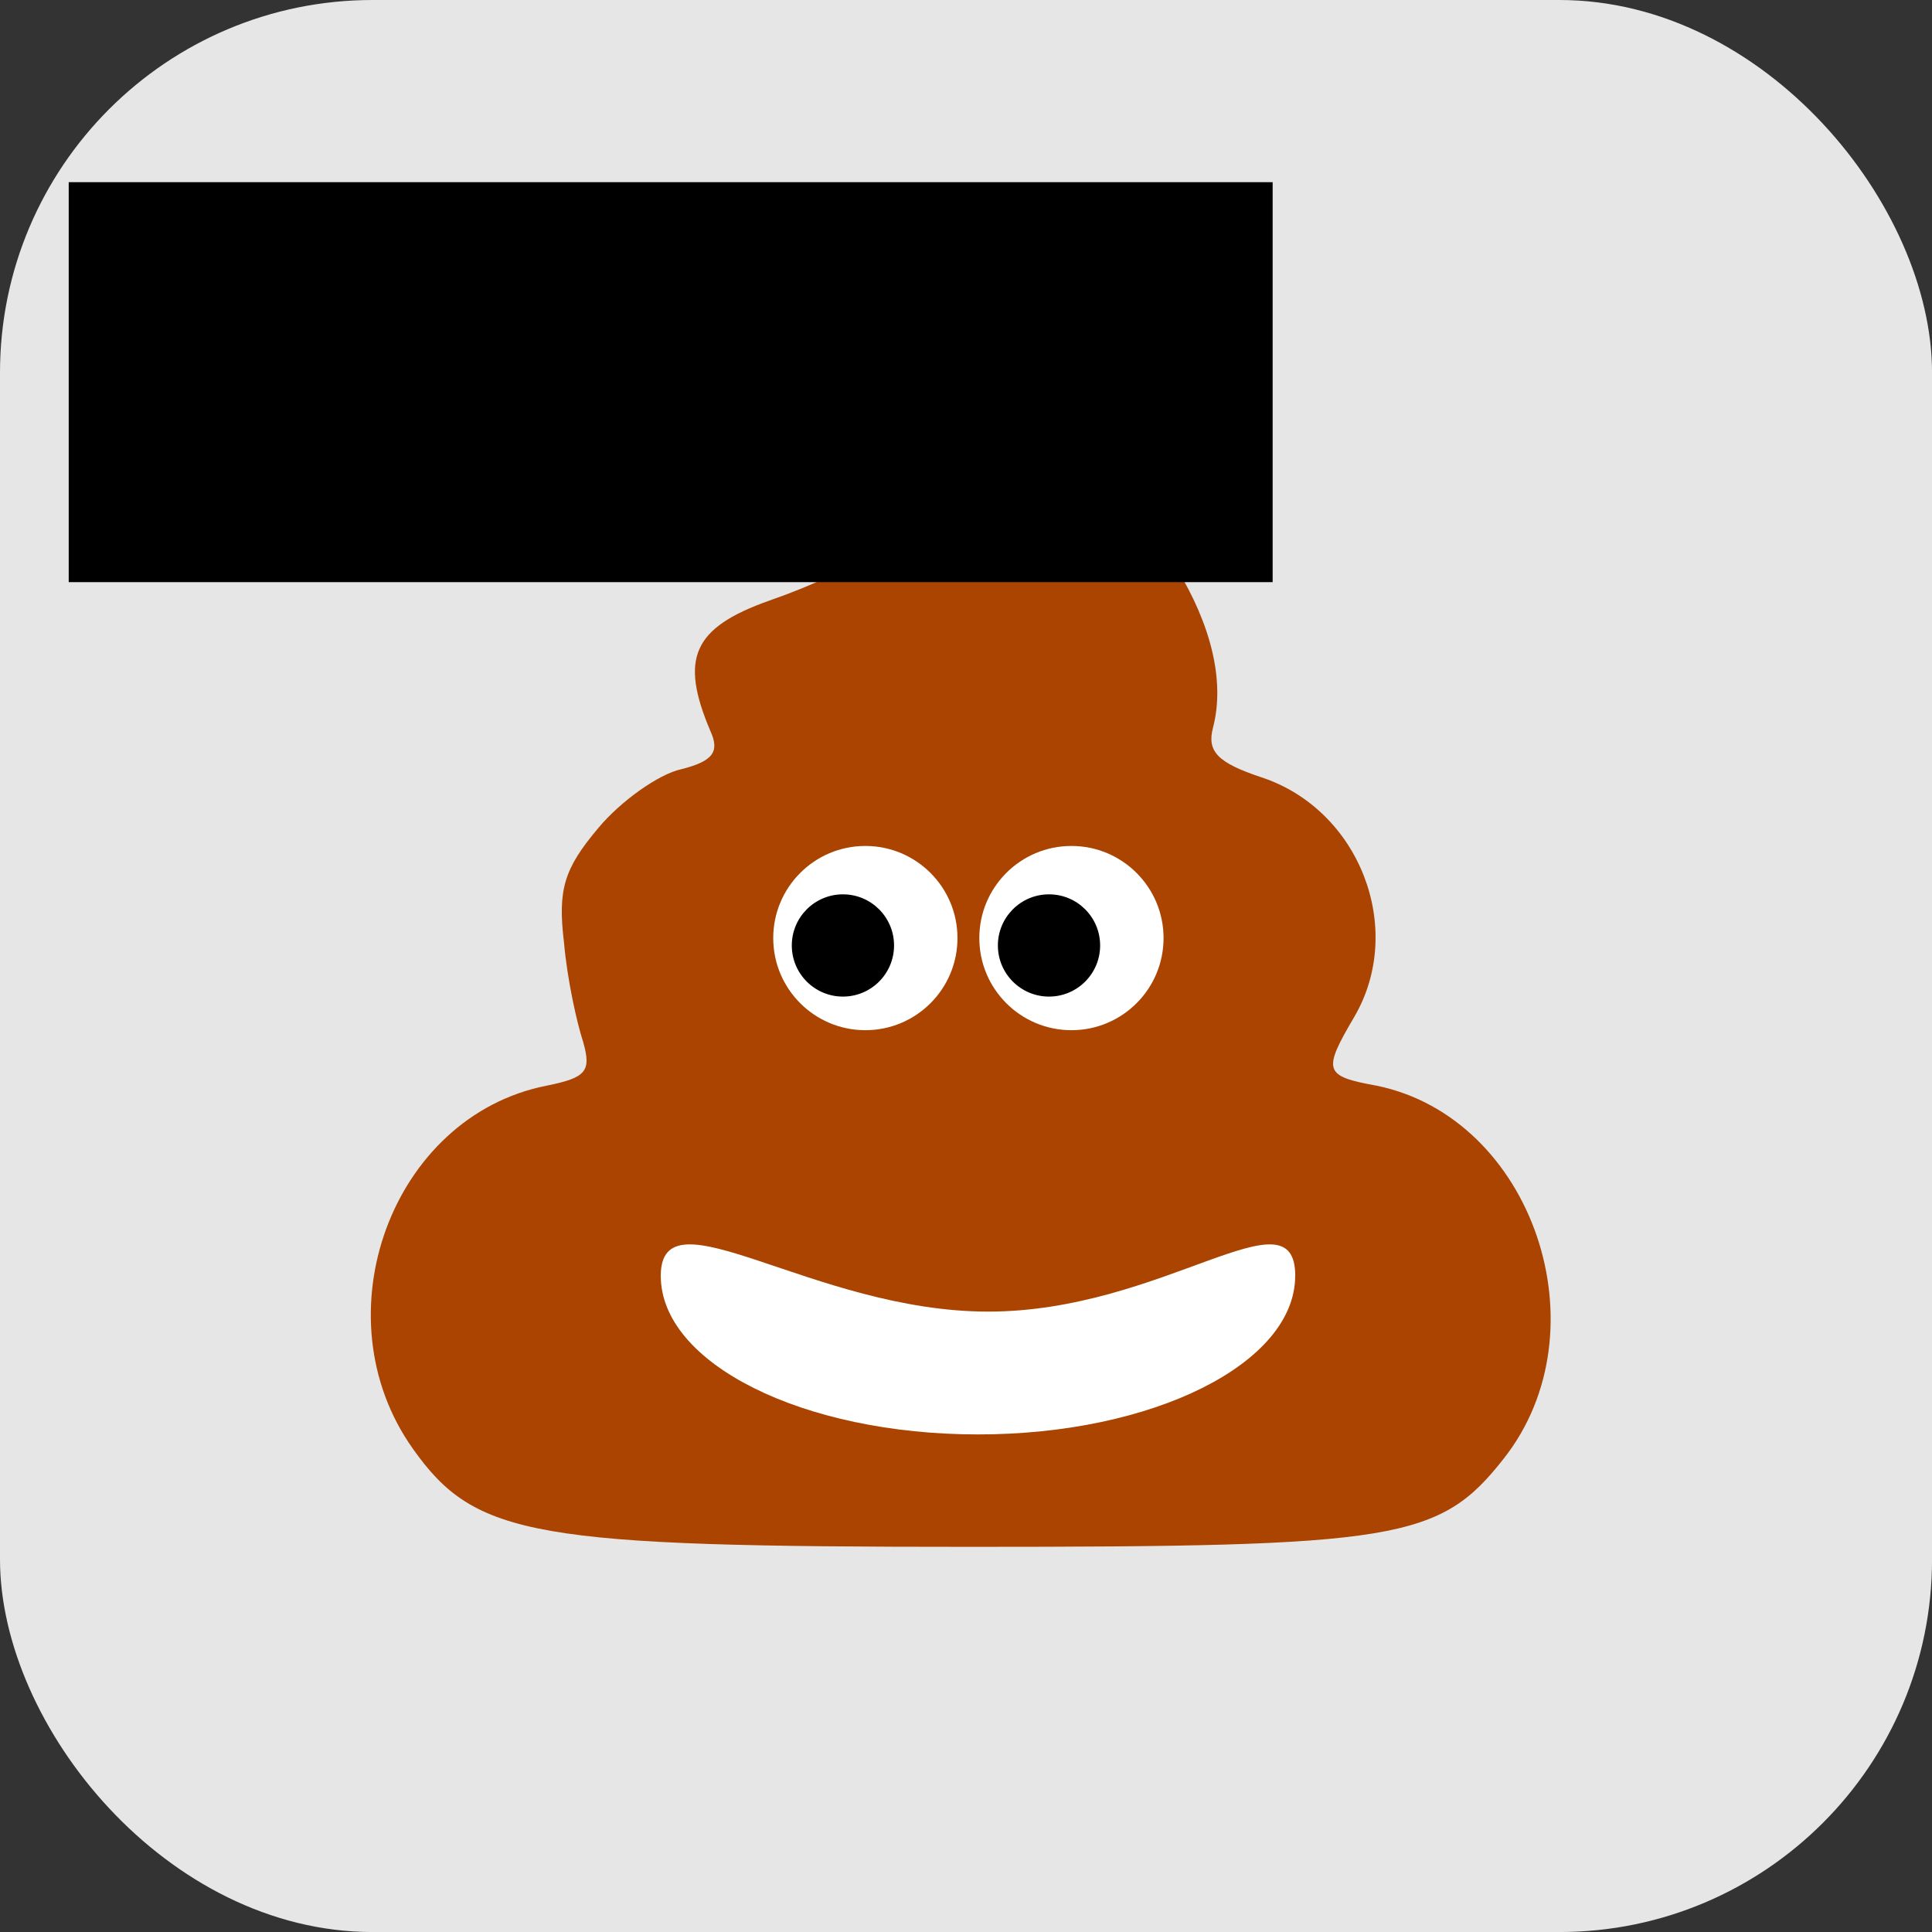 <?xml version="1.0" encoding="UTF-8" standalone="no"?>
<svg
   xmlns:dc="http://purl.org/dc/elements/1.1/"
   xmlns:cc="http://creativecommons.org/ns#"
   xmlns:rdf="http://www.w3.org/1999/02/22-rdf-syntax-ns#"
   xmlns:svg="http://www.w3.org/2000/svg"
   xmlns="http://www.w3.org/2000/svg"
   xmlns:sodipodi="http://sodipodi.sourceforge.net/DTD/sodipodi-0.dtd"
   xmlns:inkscape="http://www.inkscape.org/namespaces/inkscape"
   version="1.0"
   width="308.282"
   height="308.282"
   viewBox="0 0 246.626 246.626"
   preserveAspectRatio="xMidYMid meet"
   id="svg2"
   inkscape:version="0.48.4 r9939"
   sodipodi:docname="turd.svg"
   inkscape:export-filename="C:\Users\Максим\Desktop\turd.png"
   inkscape:export-xdpi="90"
   inkscape:export-ydpi="90">
  <rect x="0" y="0" width="246.626" height="246.626" fill="#333333" stroke="none"/>
  <defs
     id="defs34" />
  <sodipodi:namedview
     pagecolor="#ffffff"
     bordercolor="#666666"
     borderopacity="1"
     objecttolerance="10"
     gridtolerance="10"
     guidetolerance="10"
     inkscape:pageopacity="0"
     inkscape:pageshadow="2"
     inkscape:window-width="640"
     inkscape:window-height="480"
     id="namedview32"
     showgrid="false"
     fit-margin-top="0"
     fit-margin-left="0"
     fit-margin-right="0"
     fit-margin-bottom="0"
     inkscape:zoom="0.89001174"
     inkscape:cx="156.45974"
     inkscape:cy="153.036"
     inkscape:window-x="0"
     inkscape:window-y="0"
     inkscape:window-maximized="0"
     inkscape:current-layer="svg2" />
  <g
     id="g3087"
     transform="scale(8.221,8.221)">
    <rect
       ry="5.786"
       y="1.1657342e-015"
       x="0"
       height="30"
       width="30"
       id="rect3055"
       style="fill:#e6e6e6;fill-opacity:1;fill-rule:evenodd;stroke:none" />
    <g
       transform="translate(-185.503,-208.765)"
       id="g3075">
      <path
         style="fill:#aa4400;stroke:none"
         inkscape:connector-curvature="0"
         id="path8"
         d="m 200.174,214.946 c 0,0.748 -0.524,1.871 -1.148,2.395 -0.225,0.2 -0.923,0.524 -1.572,0.748 -1.197,0.424 -1.397,0.898 -0.923,2.021 0.15,0.324 0.05,0.474 -0.449,0.599 -0.349,0.075 -0.948,0.499 -1.297,0.923 -0.524,0.624 -0.624,0.948 -0.524,1.771 0.05,0.574 0.2,1.247 0.299,1.547 0.125,0.449 0.05,0.549 -0.574,0.674 -2.395,0.474 -3.542,3.567 -2.071,5.638 0.973,1.372 1.871,1.522 8.657,1.522 6.636,0 7.284,-0.1 8.282,-1.372 1.572,-1.996 0.449,-5.289 -1.971,-5.788 -0.823,-0.15 -0.848,-0.225 -0.349,-1.073 0.798,-1.372 0.075,-3.218 -1.447,-3.717 -0.674,-0.225 -0.848,-0.399 -0.748,-0.773 0.374,-1.447 -0.873,-3.493 -3.068,-5.014 l -1.098,-0.748 0,0.649 z" />
      <g
         id="g3065">
        <path
           sodipodi:nodetypes="sssss"
           inkscape:connector-curvature="0"
           id="path3036"
           d="m 257.018,285.719 c 0,1.7 -2.757,3.079 -6.157,3.079 -3.401,0 -6.157,-1.378 -6.157,-3.079 0,-1.7 2.955,0.695 6.356,0.695 3.401,0 5.959,-2.395 5.959,-0.695 z"
           style="fill:#ffffff;fill-opacity:1;fill-rule:evenodd;stroke:none"
           transform="scale(0.8,0.8)" />
        <g
           id="g3057">
          <g
             id="g3045">
            <path
               transform="scale(0.8,0.8)"
               d="m 250.463,279.164 c 0,0.987 -0.8,1.788 -1.788,1.788 -0.987,0 -1.788,-0.8 -1.788,-1.788 0,-0.987 0.8,-1.788 1.788,-1.788 0.987,0 1.788,0.8 1.788,1.788 z"
               sodipodi:ry="1.7876059"
               sodipodi:rx="1.7876059"
               sodipodi:cy="279.16446"
               sodipodi:cx="248.67584"
               id="path3039"
               style="fill:#ffffff;fill-opacity:1;fill-rule:evenodd;stroke:none"
               sodipodi:type="arc" />
            <path
               sodipodi:type="arc"
               style="fill:#000000;fill-opacity:1;fill-rule:evenodd;stroke:none"
               id="path3043"
               sodipodi:cx="248.67584"
               sodipodi:cy="279.16446"
               sodipodi:rx="1.7876059"
               sodipodi:ry="1.7876059"
               d="m 250.463,279.164 c 0,0.987 -0.8,1.788 -1.788,1.788 -0.987,0 -1.788,-0.8 -1.788,-1.788 0,-0.987 0.8,-1.788 1.788,-1.788 0.987,0 1.788,0.8 1.788,1.788 z"
               transform="matrix(0.444,0,0,0.444,88.18,99.497)" />
          </g>
          <g
             id="g3049"
             transform="translate(3.2,0)">
            <path
               sodipodi:type="arc"
               style="fill:#ffffff;fill-opacity:1;fill-rule:evenodd;stroke:none"
               id="path3051"
               sodipodi:cx="248.67584"
               sodipodi:cy="279.16446"
               sodipodi:rx="1.7876059"
               sodipodi:ry="1.7876059"
               d="m 250.463,279.164 c 0,0.987 -0.8,1.788 -1.788,1.788 -0.987,0 -1.788,-0.8 -1.788,-1.788 0,-0.987 0.8,-1.788 1.788,-1.788 0.987,0 1.788,0.8 1.788,1.788 z"
               transform="scale(0.8,0.8)" />
            <path
               transform="matrix(0.444,0,0,0.444,88.18,99.497)"
               d="m 250.463,279.164 c 0,0.987 -0.8,1.788 -1.788,1.788 -0.987,0 -1.788,-0.8 -1.788,-1.788 0,-0.987 0.8,-1.788 1.788,-1.788 0.987,0 1.788,0.8 1.788,1.788 z"
               sodipodi:ry="1.7876059"
               sodipodi:rx="1.7876059"
               sodipodi:cy="279.16446"
               sodipodi:cx="248.67584"
               id="path3053"
               style="fill:#000000;fill-opacity:1;fill-rule:evenodd;stroke:none"
               sodipodi:type="arc" />
          </g>
        </g>
      </g>
    </g>
  </g>
  <flowRoot
     xml:space="preserve"
     id="flowRoot3101"
     style="font-size:40px;font-style:normal;font-variant:normal;font-weight:bold;font-stretch:normal;line-height:125%;letter-spacing:0px;word-spacing:0px;fill:#000000;fill-opacity:1;stroke:none;font-family:a_LCDNovaObl;-inkscape-font-specification:a_LCDNovaObl Bold"
     transform="matrix(0.459,0,0,0.459,8.256,11.2)"><flowRegion
       id="flowRegion3103"><rect
         id="rect3105"
         width="334.827"
         height="111.234"
         x="1.124"
         y="26.264"
         style="font-style:normal;font-variant:normal;font-weight:bold;font-stretch:normal;font-family:a_LCDNovaObl;-inkscape-font-specification:a_LCDNovaObl Bold" /></flowRegion><flowPara
       id="flowPara3107">тЫ МНЕ НРАВИШЬСЯ :) </flowPara></flowRoot></svg>
